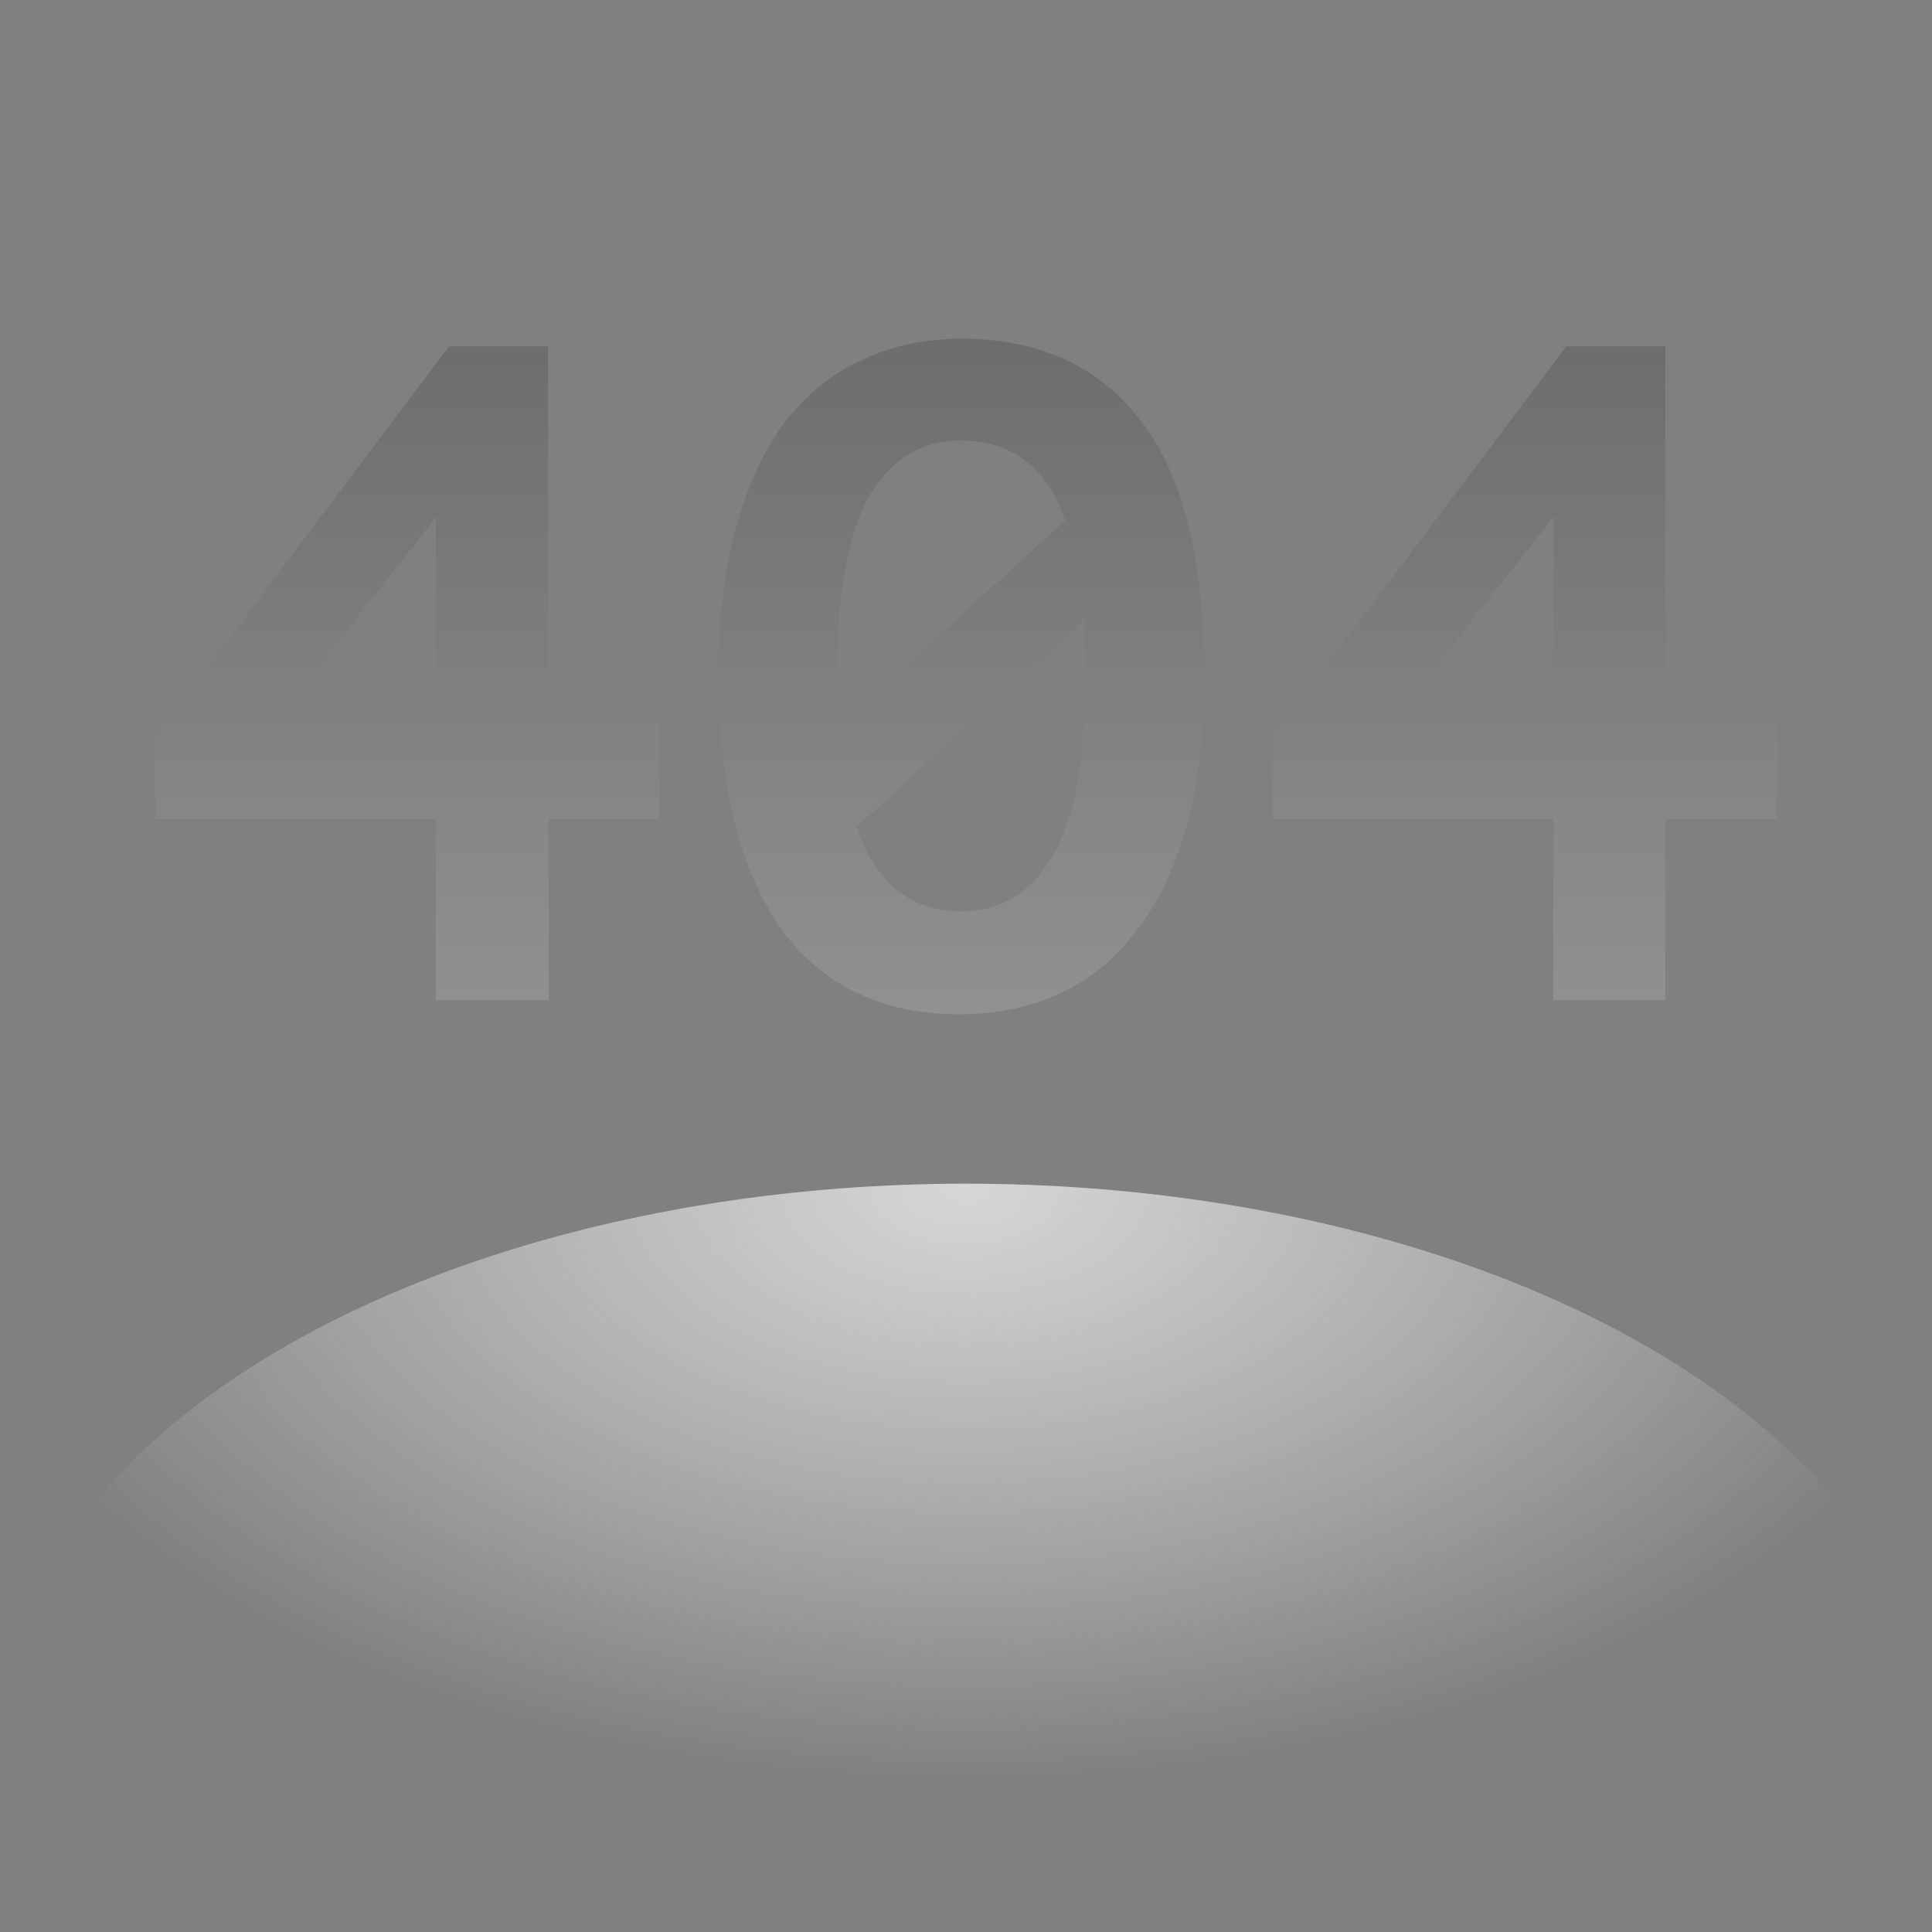<?xml version="1.0" encoding="utf-8"?>
<!-- Generator: Adobe Illustrator 25.0.0, SVG Export Plug-In . SVG Version: 6.00 Build 0)  -->
<svg version="1.1" id="圖層_1" xmlns="http://www.w3.org/2000/svg" xmlns:xlink="http://www.w3.org/1999/xlink" x="0px" y="0px"
	 viewBox="0 0 300 300" style="enable-background:new 0 0 300 300;" xml:space="preserve">
<rect x="0" y="0" width="300" height="300" fill="#808080" stroke="none"/>
<style type="text/css">
	.st0{fill:url(#SVGID_1_);}
	.st1{fill:url(#SVGID_2_);fill-opacity:0.15;}
	.st2{fill:url(#SVGID_3_);fill-opacity:0.15;}
	.st3{fill:url(#SVGID_4_);fill-opacity:0.15;}
</style>
<radialGradient id="SVGID_1_" cx="-805.129" cy="725.045" r="1" gradientTransform="matrix(5.694608e-15 93 160.345 -9.818300e-15 -116107.398 75060.812)" gradientUnits="userSpaceOnUse">
	<stop  offset="0" style="stop-color:#D6D6D6"/>
	<stop  offset="1" style="stop-color:#E0E0E0;stop-opacity:0"/>
</radialGradient>
<ellipse class="st0" cx="150" cy="270.8" rx="150" ry="87"/>
<linearGradient id="SVGID_2_" gradientUnits="userSpaceOnUse" x1="63.279" y1="307.5" x2="63.279" y2="203.184" gradientTransform="matrix(1 0 0 -1 0 360)">
	<stop  offset="0" style="stop-color:#000000"/>
	<stop  offset="1" style="stop-color:#EEEEEE"/>
</linearGradient>
<path class="st1" d="M102.4,127.2H85.2v28.1H67.7v-28.1H24.1v-12.8l45.6-60.6h15.4v58.5h17.3V127.2z M67.7,80.3l-25.1,32h25.1V80.3z
	"/>
<linearGradient id="SVGID_3_" gradientUnits="userSpaceOnUse" x1="149.278" y1="307.5" x2="149.278" y2="203.184" gradientTransform="matrix(1 0 0 -1 0 360)">
	<stop  offset="0" style="stop-color:#000000"/>
	<stop  offset="1" style="stop-color:#EEEEEE"/>
</linearGradient>
<path class="st2" d="M111.6,104.8c0-8.7,0.9-16.4,2.7-22.9c1.8-6.6,4.4-12.1,7.6-16.4c3.4-4.3,7.3-7.5,12-9.6
	c4.6-2.2,9.7-3.3,15.4-3.3c12.1,0,21.4,4.3,27.9,12.8c6.5,8.4,9.8,21.6,9.8,39.5c0,8.8-0.9,16.6-2.7,23.2c-1.8,6.5-4.4,12-7.8,16.4
	c-3.3,4.3-7.2,7.6-12,9.8c-4.6,2.1-9.7,3.2-15.4,3.2c-12.2,0-21.5-4.5-27.9-13.4C114.8,134.9,111.6,121.9,111.6,104.8z M168.6,104.8
	c0-1.5,0-3-0.1-4.3c0-1.4,0-2.8-0.1-4.2L133,128.4c3,8.7,8.4,13.1,16.3,13.1c6.1,0,10.9-2.9,14.3-8.8
	C166.9,126.9,168.6,117.5,168.6,104.8z M130,104.8c0,1.4,0,2.8,0,4.2c0.1,1.2,0.2,2.5,0.3,3.9l35.1-32.1
	c-2.9-8.3-8.3-12.4-16.3-12.4c-6.1,0-10.9,3-14.3,8.9C131.6,83.1,130,92.3,130,104.8z"/>
<linearGradient id="SVGID_4_" gradientUnits="userSpaceOnUse" x1="236.717" y1="307.5" x2="236.717" y2="203.184" gradientTransform="matrix(1 0 0 -1 0 360)">
	<stop  offset="0" style="stop-color:#000000"/>
	<stop  offset="1" style="stop-color:#EEEEEE"/>
</linearGradient>
<path class="st3" d="M275.9,127.2h-17.3v28.1h-17.4v-28.1h-43.6v-12.8l45.6-60.6h15.4v58.5h17.3V127.2z M241.2,80.3l-25.1,32h25.1
	V80.3z"/>
</svg>
